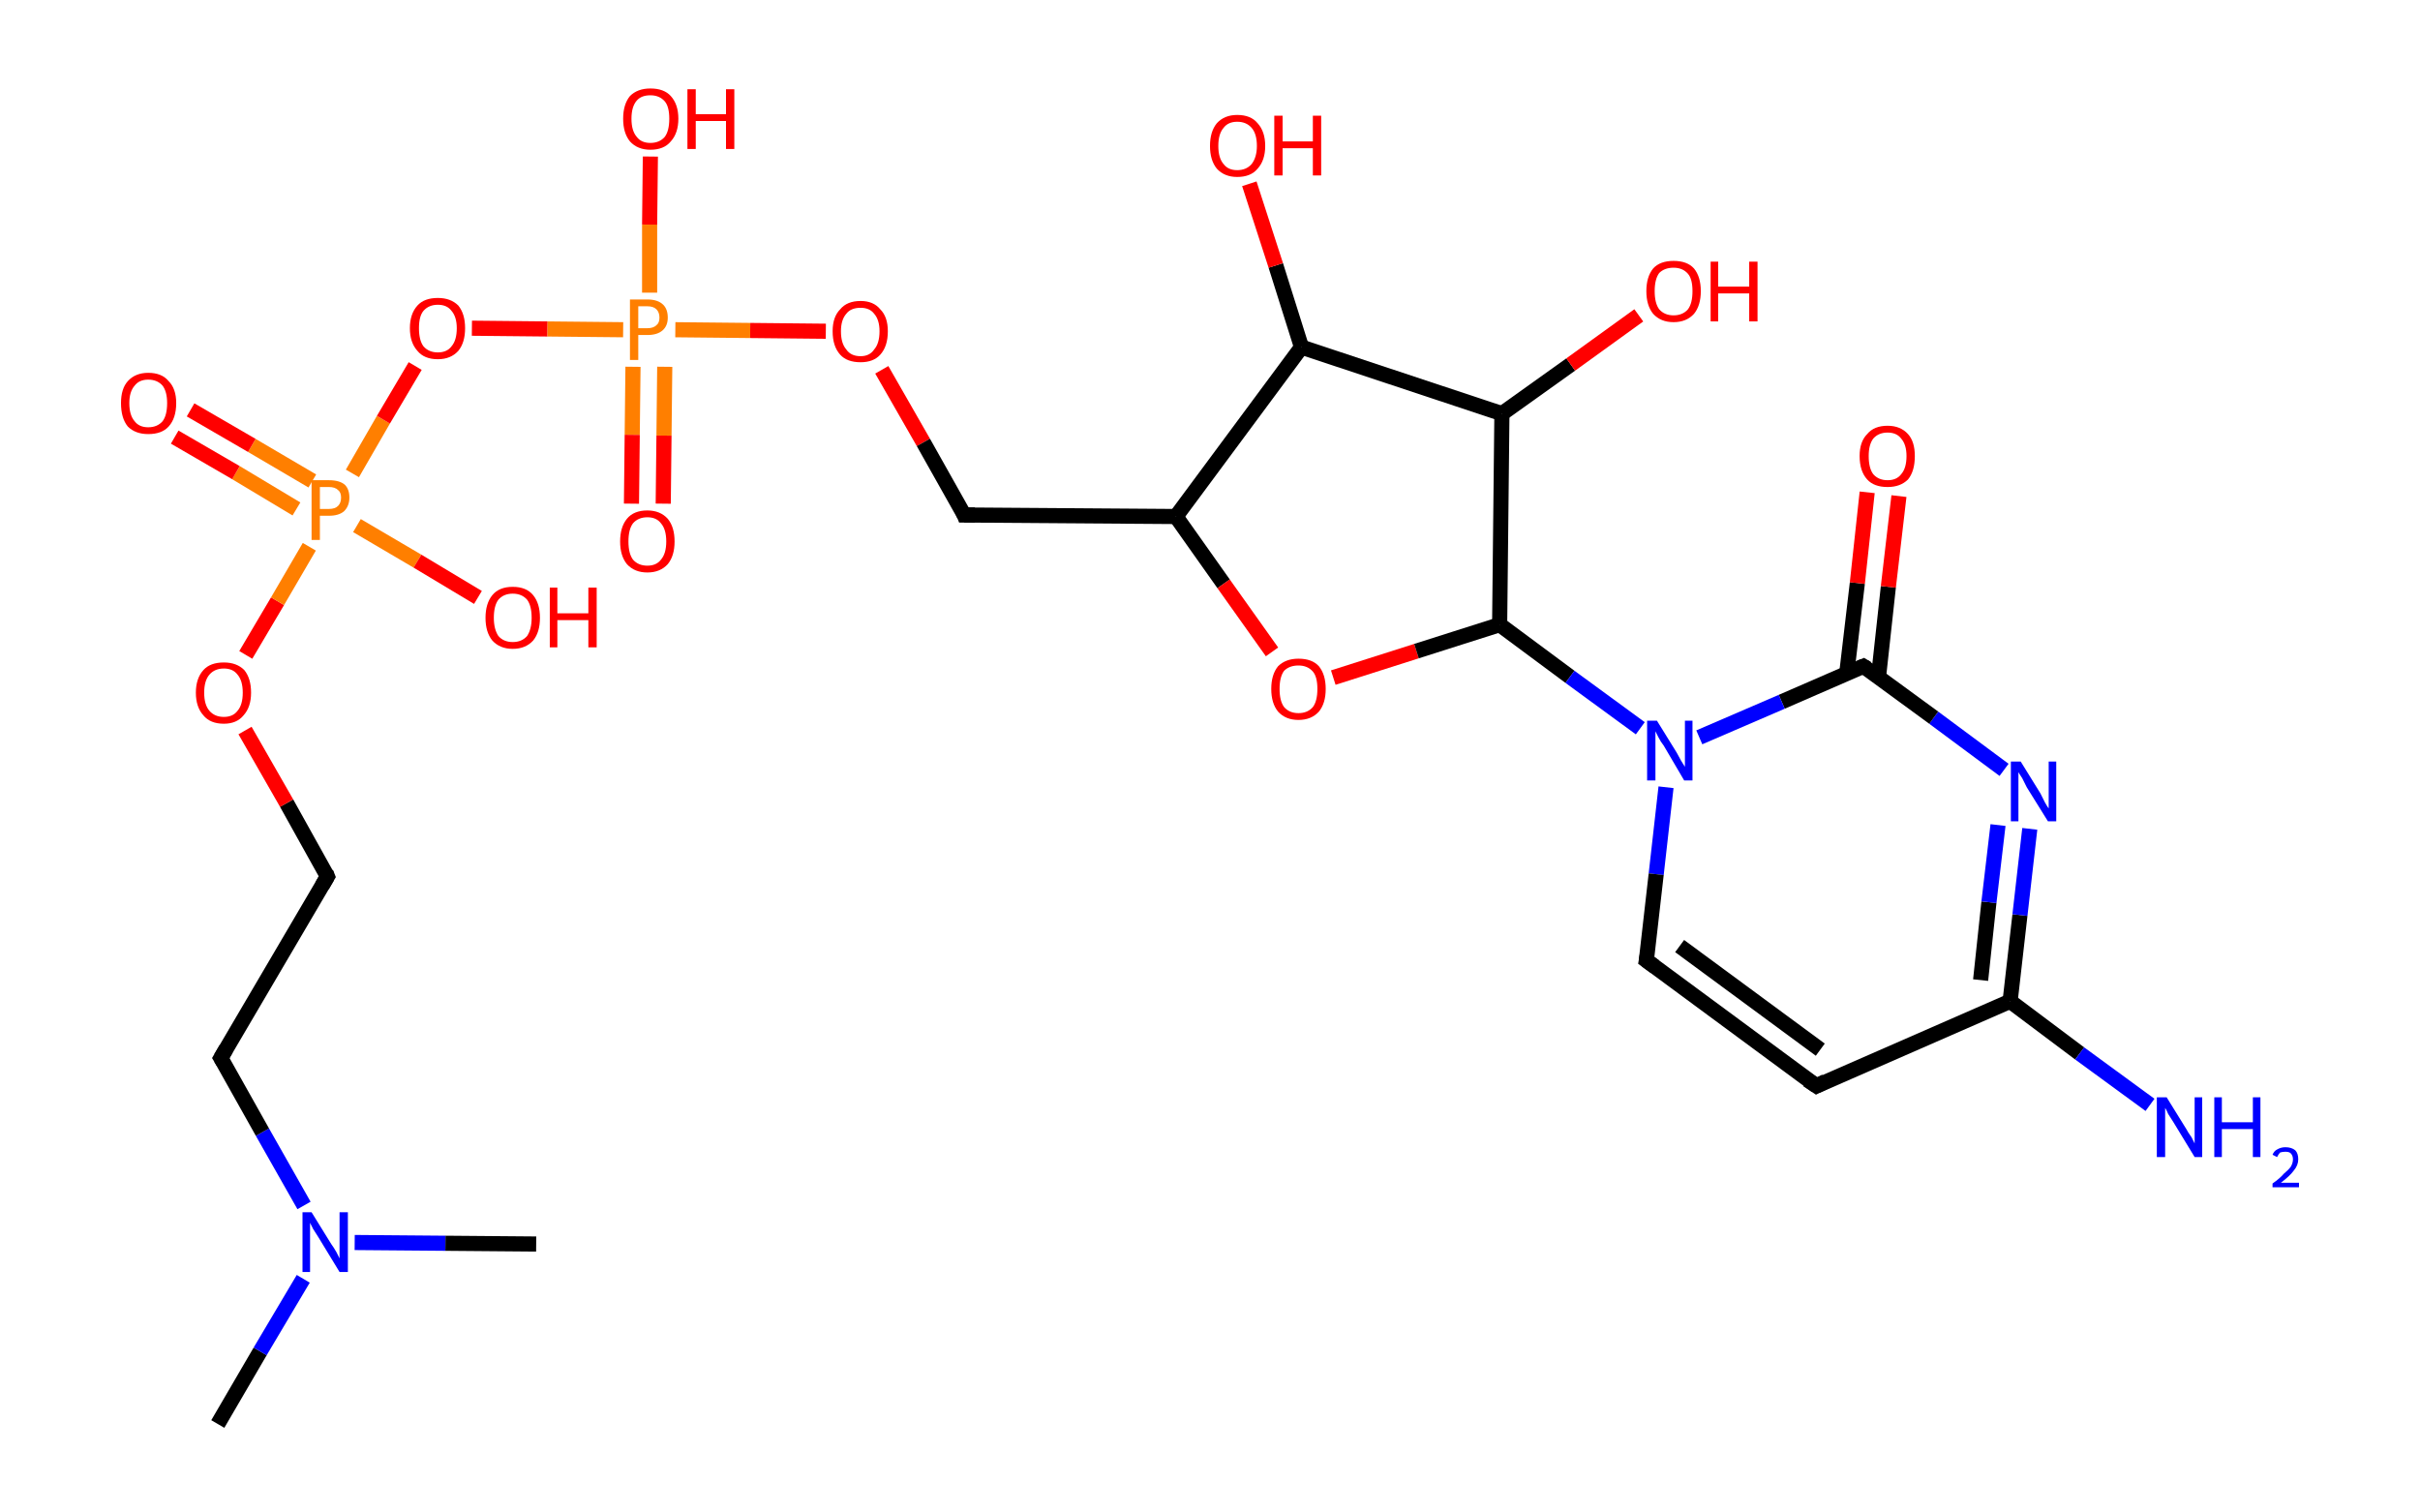 <?xml version='1.0' encoding='ASCII' standalone='yes'?>
<svg xmlns="http://www.w3.org/2000/svg" xmlns:rdkit="http://www.rdkit.org/xml" xmlns:xlink="http://www.w3.org/1999/xlink" version="1.1" baseProfile="full" xml:space="preserve" width="320px" height="200px" viewBox="0 0 320 200">
<!-- END OF HEADER -->
<rect style="opacity:1.0;fill:#FFFFFF;stroke:none" width="320.0" height="200.0" x="0.0" y="0.0"> </rect>
<path class="bond-0 atom-0 atom-1" d="M 28.8,188.3 L 34.4,178.7" style="fill:none;fill-rule:evenodd;stroke:#000000;stroke-width:2.0px;stroke-linecap:butt;stroke-linejoin:miter;stroke-opacity:1"/>
<path class="bond-0 atom-0 atom-1" d="M 34.4,178.7 L 40.1,169.1" style="fill:none;fill-rule:evenodd;stroke:#0000FF;stroke-width:2.0px;stroke-linecap:butt;stroke-linejoin:miter;stroke-opacity:1"/>
<path class="bond-1 atom-1 atom-2" d="M 46.9,164.3 L 58.9,164.4" style="fill:none;fill-rule:evenodd;stroke:#0000FF;stroke-width:2.0px;stroke-linecap:butt;stroke-linejoin:miter;stroke-opacity:1"/>
<path class="bond-1 atom-1 atom-2" d="M 58.9,164.4 L 70.9,164.5" style="fill:none;fill-rule:evenodd;stroke:#000000;stroke-width:2.0px;stroke-linecap:butt;stroke-linejoin:miter;stroke-opacity:1"/>
<path class="bond-2 atom-1 atom-3" d="M 40.2,159.4 L 34.7,149.7" style="fill:none;fill-rule:evenodd;stroke:#0000FF;stroke-width:2.0px;stroke-linecap:butt;stroke-linejoin:miter;stroke-opacity:1"/>
<path class="bond-2 atom-1 atom-3" d="M 34.7,149.7 L 29.2,139.9" style="fill:none;fill-rule:evenodd;stroke:#000000;stroke-width:2.0px;stroke-linecap:butt;stroke-linejoin:miter;stroke-opacity:1"/>
<path class="bond-3 atom-3 atom-4" d="M 29.2,139.9 L 43.3,115.9" style="fill:none;fill-rule:evenodd;stroke:#000000;stroke-width:2.0px;stroke-linecap:butt;stroke-linejoin:miter;stroke-opacity:1"/>
<path class="bond-4 atom-4 atom-5" d="M 43.3,115.9 L 37.9,106.2" style="fill:none;fill-rule:evenodd;stroke:#000000;stroke-width:2.0px;stroke-linecap:butt;stroke-linejoin:miter;stroke-opacity:1"/>
<path class="bond-4 atom-4 atom-5" d="M 37.9,106.2 L 32.4,96.6" style="fill:none;fill-rule:evenodd;stroke:#FF0000;stroke-width:2.0px;stroke-linecap:butt;stroke-linejoin:miter;stroke-opacity:1"/>
<path class="bond-5 atom-5 atom-6" d="M 32.5,86.6 L 36.7,79.5" style="fill:none;fill-rule:evenodd;stroke:#FF0000;stroke-width:2.0px;stroke-linecap:butt;stroke-linejoin:miter;stroke-opacity:1"/>
<path class="bond-5 atom-5 atom-6" d="M 36.7,79.5 L 40.9,72.3" style="fill:none;fill-rule:evenodd;stroke:#FF7F00;stroke-width:2.0px;stroke-linecap:butt;stroke-linejoin:miter;stroke-opacity:1"/>
<path class="bond-6 atom-6 atom-7" d="M 41.3,63.6 L 33.3,58.9" style="fill:none;fill-rule:evenodd;stroke:#FF7F00;stroke-width:2.0px;stroke-linecap:butt;stroke-linejoin:miter;stroke-opacity:1"/>
<path class="bond-6 atom-6 atom-7" d="M 33.3,58.9 L 25.2,54.2" style="fill:none;fill-rule:evenodd;stroke:#FF0000;stroke-width:2.0px;stroke-linecap:butt;stroke-linejoin:miter;stroke-opacity:1"/>
<path class="bond-6 atom-6 atom-7" d="M 39.2,67.3 L 31.2,62.5" style="fill:none;fill-rule:evenodd;stroke:#FF7F00;stroke-width:2.0px;stroke-linecap:butt;stroke-linejoin:miter;stroke-opacity:1"/>
<path class="bond-6 atom-6 atom-7" d="M 31.2,62.5 L 23.1,57.8" style="fill:none;fill-rule:evenodd;stroke:#FF0000;stroke-width:2.0px;stroke-linecap:butt;stroke-linejoin:miter;stroke-opacity:1"/>
<path class="bond-7 atom-6 atom-8" d="M 47.2,69.5 L 55.2,74.2" style="fill:none;fill-rule:evenodd;stroke:#FF7F00;stroke-width:2.0px;stroke-linecap:butt;stroke-linejoin:miter;stroke-opacity:1"/>
<path class="bond-7 atom-6 atom-8" d="M 55.2,74.2 L 63.2,79.0" style="fill:none;fill-rule:evenodd;stroke:#FF0000;stroke-width:2.0px;stroke-linecap:butt;stroke-linejoin:miter;stroke-opacity:1"/>
<path class="bond-8 atom-6 atom-9" d="M 46.6,62.6 L 50.7,55.5" style="fill:none;fill-rule:evenodd;stroke:#FF7F00;stroke-width:2.0px;stroke-linecap:butt;stroke-linejoin:miter;stroke-opacity:1"/>
<path class="bond-8 atom-6 atom-9" d="M 50.7,55.5 L 54.9,48.4" style="fill:none;fill-rule:evenodd;stroke:#FF0000;stroke-width:2.0px;stroke-linecap:butt;stroke-linejoin:miter;stroke-opacity:1"/>
<path class="bond-9 atom-9 atom-10" d="M 62.4,43.4 L 72.4,43.5" style="fill:none;fill-rule:evenodd;stroke:#FF0000;stroke-width:2.0px;stroke-linecap:butt;stroke-linejoin:miter;stroke-opacity:1"/>
<path class="bond-9 atom-9 atom-10" d="M 72.4,43.5 L 82.4,43.6" style="fill:none;fill-rule:evenodd;stroke:#FF7F00;stroke-width:2.0px;stroke-linecap:butt;stroke-linejoin:miter;stroke-opacity:1"/>
<path class="bond-10 atom-10 atom-11" d="M 83.7,48.5 L 83.6,57.5" style="fill:none;fill-rule:evenodd;stroke:#FF7F00;stroke-width:2.0px;stroke-linecap:butt;stroke-linejoin:miter;stroke-opacity:1"/>
<path class="bond-10 atom-10 atom-11" d="M 83.6,57.5 L 83.5,66.6" style="fill:none;fill-rule:evenodd;stroke:#FF0000;stroke-width:2.0px;stroke-linecap:butt;stroke-linejoin:miter;stroke-opacity:1"/>
<path class="bond-10 atom-10 atom-11" d="M 87.9,48.5 L 87.8,57.6" style="fill:none;fill-rule:evenodd;stroke:#FF7F00;stroke-width:2.0px;stroke-linecap:butt;stroke-linejoin:miter;stroke-opacity:1"/>
<path class="bond-10 atom-10 atom-11" d="M 87.8,57.6 L 87.7,66.6" style="fill:none;fill-rule:evenodd;stroke:#FF0000;stroke-width:2.0px;stroke-linecap:butt;stroke-linejoin:miter;stroke-opacity:1"/>
<path class="bond-11 atom-10 atom-12" d="M 85.9,38.7 L 85.9,29.7" style="fill:none;fill-rule:evenodd;stroke:#FF7F00;stroke-width:2.0px;stroke-linecap:butt;stroke-linejoin:miter;stroke-opacity:1"/>
<path class="bond-11 atom-10 atom-12" d="M 85.9,29.7 L 86.0,20.7" style="fill:none;fill-rule:evenodd;stroke:#FF0000;stroke-width:2.0px;stroke-linecap:butt;stroke-linejoin:miter;stroke-opacity:1"/>
<path class="bond-12 atom-10 atom-13" d="M 89.3,43.6 L 99.2,43.7" style="fill:none;fill-rule:evenodd;stroke:#FF7F00;stroke-width:2.0px;stroke-linecap:butt;stroke-linejoin:miter;stroke-opacity:1"/>
<path class="bond-12 atom-10 atom-13" d="M 99.2,43.7 L 109.2,43.8" style="fill:none;fill-rule:evenodd;stroke:#FF0000;stroke-width:2.0px;stroke-linecap:butt;stroke-linejoin:miter;stroke-opacity:1"/>
<path class="bond-13 atom-13 atom-14" d="M 116.6,48.9 L 122.1,58.5" style="fill:none;fill-rule:evenodd;stroke:#FF0000;stroke-width:2.0px;stroke-linecap:butt;stroke-linejoin:miter;stroke-opacity:1"/>
<path class="bond-13 atom-13 atom-14" d="M 122.1,58.5 L 127.5,68.1" style="fill:none;fill-rule:evenodd;stroke:#000000;stroke-width:2.0px;stroke-linecap:butt;stroke-linejoin:miter;stroke-opacity:1"/>
<path class="bond-14 atom-14 atom-15" d="M 127.5,68.1 L 155.5,68.3" style="fill:none;fill-rule:evenodd;stroke:#000000;stroke-width:2.0px;stroke-linecap:butt;stroke-linejoin:miter;stroke-opacity:1"/>
<path class="bond-15 atom-15 atom-16" d="M 155.5,68.3 L 161.8,77.2" style="fill:none;fill-rule:evenodd;stroke:#000000;stroke-width:2.0px;stroke-linecap:butt;stroke-linejoin:miter;stroke-opacity:1"/>
<path class="bond-15 atom-15 atom-16" d="M 161.8,77.2 L 168.2,86.2" style="fill:none;fill-rule:evenodd;stroke:#FF0000;stroke-width:2.0px;stroke-linecap:butt;stroke-linejoin:miter;stroke-opacity:1"/>
<path class="bond-16 atom-16 atom-17" d="M 176.3,89.6 L 187.3,86.1" style="fill:none;fill-rule:evenodd;stroke:#FF0000;stroke-width:2.0px;stroke-linecap:butt;stroke-linejoin:miter;stroke-opacity:1"/>
<path class="bond-16 atom-16 atom-17" d="M 187.3,86.1 L 198.3,82.6" style="fill:none;fill-rule:evenodd;stroke:#000000;stroke-width:2.0px;stroke-linecap:butt;stroke-linejoin:miter;stroke-opacity:1"/>
<path class="bond-17 atom-17 atom-18" d="M 198.3,82.6 L 207.6,89.5" style="fill:none;fill-rule:evenodd;stroke:#000000;stroke-width:2.0px;stroke-linecap:butt;stroke-linejoin:miter;stroke-opacity:1"/>
<path class="bond-17 atom-17 atom-18" d="M 207.6,89.5 L 216.9,96.3" style="fill:none;fill-rule:evenodd;stroke:#0000FF;stroke-width:2.0px;stroke-linecap:butt;stroke-linejoin:miter;stroke-opacity:1"/>
<path class="bond-18 atom-18 atom-19" d="M 220.3,104.1 L 219.0,115.6" style="fill:none;fill-rule:evenodd;stroke:#0000FF;stroke-width:2.0px;stroke-linecap:butt;stroke-linejoin:miter;stroke-opacity:1"/>
<path class="bond-18 atom-18 atom-19" d="M 219.0,115.6 L 217.7,127.0" style="fill:none;fill-rule:evenodd;stroke:#000000;stroke-width:2.0px;stroke-linecap:butt;stroke-linejoin:miter;stroke-opacity:1"/>
<path class="bond-19 atom-19 atom-20" d="M 217.7,127.0 L 240.2,143.6" style="fill:none;fill-rule:evenodd;stroke:#000000;stroke-width:2.0px;stroke-linecap:butt;stroke-linejoin:miter;stroke-opacity:1"/>
<path class="bond-19 atom-19 atom-20" d="M 222.1,125.1 L 240.7,138.8" style="fill:none;fill-rule:evenodd;stroke:#000000;stroke-width:2.0px;stroke-linecap:butt;stroke-linejoin:miter;stroke-opacity:1"/>
<path class="bond-20 atom-20 atom-21" d="M 240.2,143.6 L 265.8,132.4" style="fill:none;fill-rule:evenodd;stroke:#000000;stroke-width:2.0px;stroke-linecap:butt;stroke-linejoin:miter;stroke-opacity:1"/>
<path class="bond-21 atom-21 atom-22" d="M 265.8,132.4 L 275.0,139.3" style="fill:none;fill-rule:evenodd;stroke:#000000;stroke-width:2.0px;stroke-linecap:butt;stroke-linejoin:miter;stroke-opacity:1"/>
<path class="bond-21 atom-21 atom-22" d="M 275.0,139.3 L 284.3,146.1" style="fill:none;fill-rule:evenodd;stroke:#0000FF;stroke-width:2.0px;stroke-linecap:butt;stroke-linejoin:miter;stroke-opacity:1"/>
<path class="bond-22 atom-21 atom-23" d="M 265.8,132.4 L 267.1,121.0" style="fill:none;fill-rule:evenodd;stroke:#000000;stroke-width:2.0px;stroke-linecap:butt;stroke-linejoin:miter;stroke-opacity:1"/>
<path class="bond-22 atom-21 atom-23" d="M 267.1,121.0 L 268.4,109.6" style="fill:none;fill-rule:evenodd;stroke:#0000FF;stroke-width:2.0px;stroke-linecap:butt;stroke-linejoin:miter;stroke-opacity:1"/>
<path class="bond-22 atom-21 atom-23" d="M 261.9,129.6 L 263.0,119.3" style="fill:none;fill-rule:evenodd;stroke:#000000;stroke-width:2.0px;stroke-linecap:butt;stroke-linejoin:miter;stroke-opacity:1"/>
<path class="bond-22 atom-21 atom-23" d="M 263.0,119.3 L 264.2,109.1" style="fill:none;fill-rule:evenodd;stroke:#0000FF;stroke-width:2.0px;stroke-linecap:butt;stroke-linejoin:miter;stroke-opacity:1"/>
<path class="bond-23 atom-23 atom-24" d="M 265.0,101.8 L 255.7,94.9" style="fill:none;fill-rule:evenodd;stroke:#0000FF;stroke-width:2.0px;stroke-linecap:butt;stroke-linejoin:miter;stroke-opacity:1"/>
<path class="bond-23 atom-23 atom-24" d="M 255.7,94.9 L 246.4,88.1" style="fill:none;fill-rule:evenodd;stroke:#000000;stroke-width:2.0px;stroke-linecap:butt;stroke-linejoin:miter;stroke-opacity:1"/>
<path class="bond-24 atom-24 atom-25" d="M 248.4,89.5 L 249.7,77.6" style="fill:none;fill-rule:evenodd;stroke:#000000;stroke-width:2.0px;stroke-linecap:butt;stroke-linejoin:miter;stroke-opacity:1"/>
<path class="bond-24 atom-24 atom-25" d="M 249.7,77.6 L 251.1,65.6" style="fill:none;fill-rule:evenodd;stroke:#FF0000;stroke-width:2.0px;stroke-linecap:butt;stroke-linejoin:miter;stroke-opacity:1"/>
<path class="bond-24 atom-24 atom-25" d="M 244.2,89.0 L 245.6,77.1" style="fill:none;fill-rule:evenodd;stroke:#000000;stroke-width:2.0px;stroke-linecap:butt;stroke-linejoin:miter;stroke-opacity:1"/>
<path class="bond-24 atom-24 atom-25" d="M 245.6,77.1 L 246.9,65.1" style="fill:none;fill-rule:evenodd;stroke:#FF0000;stroke-width:2.0px;stroke-linecap:butt;stroke-linejoin:miter;stroke-opacity:1"/>
<path class="bond-25 atom-17 atom-26" d="M 198.3,82.6 L 198.6,54.7" style="fill:none;fill-rule:evenodd;stroke:#000000;stroke-width:2.0px;stroke-linecap:butt;stroke-linejoin:miter;stroke-opacity:1"/>
<path class="bond-26 atom-26 atom-27" d="M 198.6,54.7 L 207.7,48.2" style="fill:none;fill-rule:evenodd;stroke:#000000;stroke-width:2.0px;stroke-linecap:butt;stroke-linejoin:miter;stroke-opacity:1"/>
<path class="bond-26 atom-26 atom-27" d="M 207.7,48.2 L 216.7,41.7" style="fill:none;fill-rule:evenodd;stroke:#FF0000;stroke-width:2.0px;stroke-linecap:butt;stroke-linejoin:miter;stroke-opacity:1"/>
<path class="bond-27 atom-26 atom-28" d="M 198.6,54.7 L 172.1,45.9" style="fill:none;fill-rule:evenodd;stroke:#000000;stroke-width:2.0px;stroke-linecap:butt;stroke-linejoin:miter;stroke-opacity:1"/>
<path class="bond-28 atom-28 atom-29" d="M 172.1,45.9 L 168.7,35.1" style="fill:none;fill-rule:evenodd;stroke:#000000;stroke-width:2.0px;stroke-linecap:butt;stroke-linejoin:miter;stroke-opacity:1"/>
<path class="bond-28 atom-28 atom-29" d="M 168.7,35.1 L 165.2,24.3" style="fill:none;fill-rule:evenodd;stroke:#FF0000;stroke-width:2.0px;stroke-linecap:butt;stroke-linejoin:miter;stroke-opacity:1"/>
<path class="bond-29 atom-28 atom-15" d="M 172.1,45.9 L 155.5,68.3" style="fill:none;fill-rule:evenodd;stroke:#000000;stroke-width:2.0px;stroke-linecap:butt;stroke-linejoin:miter;stroke-opacity:1"/>
<path class="bond-30 atom-24 atom-18" d="M 246.4,88.1 L 235.6,92.8" style="fill:none;fill-rule:evenodd;stroke:#000000;stroke-width:2.0px;stroke-linecap:butt;stroke-linejoin:miter;stroke-opacity:1"/>
<path class="bond-30 atom-24 atom-18" d="M 235.6,92.8 L 224.7,97.5" style="fill:none;fill-rule:evenodd;stroke:#0000FF;stroke-width:2.0px;stroke-linecap:butt;stroke-linejoin:miter;stroke-opacity:1"/>
<path d="M 29.5,140.4 L 29.2,139.9 L 29.9,138.7" style="fill:none;stroke:#000000;stroke-width:2.0px;stroke-linecap:butt;stroke-linejoin:miter;stroke-opacity:1;"/>
<path d="M 42.6,117.1 L 43.3,115.9 L 43.1,115.4" style="fill:none;stroke:#000000;stroke-width:2.0px;stroke-linecap:butt;stroke-linejoin:miter;stroke-opacity:1;"/>
<path d="M 127.3,67.6 L 127.5,68.1 L 128.9,68.1" style="fill:none;stroke:#000000;stroke-width:2.0px;stroke-linecap:butt;stroke-linejoin:miter;stroke-opacity:1;"/>
<path d="M 217.8,126.4 L 217.7,127.0 L 218.8,127.8" style="fill:none;stroke:#000000;stroke-width:2.0px;stroke-linecap:butt;stroke-linejoin:miter;stroke-opacity:1;"/>
<path d="M 239.0,142.8 L 240.2,143.6 L 241.4,143.0" style="fill:none;stroke:#000000;stroke-width:2.0px;stroke-linecap:butt;stroke-linejoin:miter;stroke-opacity:1;"/>
<path d="M 246.9,88.4 L 246.4,88.1 L 245.9,88.3" style="fill:none;stroke:#000000;stroke-width:2.0px;stroke-linecap:butt;stroke-linejoin:miter;stroke-opacity:1;"/>
<path class="atom-1" d="M 41.2 160.3 L 43.8 164.5 Q 44.1 164.9, 44.5 165.6 Q 44.9 166.4, 44.9 166.4 L 44.9 160.3 L 46.0 160.3 L 46.0 168.2 L 44.9 168.2 L 42.1 163.6 Q 41.8 163.1, 41.4 162.5 Q 41.1 161.9, 41.0 161.7 L 41.0 168.2 L 40.0 168.2 L 40.0 160.3 L 41.2 160.3 " fill="#0000FF"/>
<path class="atom-5" d="M 25.9 91.6 Q 25.9 89.7, 26.9 88.6 Q 27.8 87.6, 29.6 87.6 Q 31.3 87.6, 32.3 88.6 Q 33.2 89.7, 33.2 91.6 Q 33.2 93.5, 32.2 94.6 Q 31.3 95.7, 29.6 95.7 Q 27.8 95.7, 26.9 94.6 Q 25.9 93.5, 25.9 91.6 M 29.6 94.8 Q 30.8 94.8, 31.4 94.0 Q 32.1 93.2, 32.1 91.6 Q 32.1 90.0, 31.4 89.2 Q 30.8 88.4, 29.6 88.4 Q 28.4 88.4, 27.7 89.2 Q 27.0 90.0, 27.0 91.6 Q 27.0 93.2, 27.7 94.0 Q 28.4 94.8, 29.6 94.8 " fill="#FF0000"/>
<path class="atom-6" d="M 43.5 63.5 Q 44.9 63.5, 45.6 64.1 Q 46.2 64.7, 46.2 65.8 Q 46.2 66.9, 45.5 67.6 Q 44.8 68.2, 43.5 68.2 L 42.3 68.2 L 42.3 71.4 L 41.2 71.4 L 41.2 63.5 L 43.5 63.5 M 43.5 67.3 Q 44.3 67.3, 44.7 66.9 Q 45.1 66.5, 45.1 65.8 Q 45.1 65.1, 44.7 64.8 Q 44.3 64.4, 43.5 64.4 L 42.3 64.4 L 42.3 67.3 L 43.5 67.3 " fill="#FF7F00"/>
<path class="atom-7" d="M 16.0 53.3 Q 16.0 51.4, 16.9 50.4 Q 17.9 49.3, 19.6 49.3 Q 21.4 49.3, 22.3 50.4 Q 23.3 51.4, 23.3 53.3 Q 23.3 55.3, 22.3 56.4 Q 21.4 57.4, 19.6 57.4 Q 17.9 57.4, 16.9 56.4 Q 16.0 55.3, 16.0 53.3 M 19.6 56.5 Q 20.8 56.5, 21.5 55.7 Q 22.1 54.9, 22.1 53.3 Q 22.1 51.8, 21.5 51.0 Q 20.8 50.2, 19.6 50.2 Q 18.4 50.2, 17.8 51.0 Q 17.1 51.8, 17.1 53.3 Q 17.1 54.9, 17.8 55.7 Q 18.4 56.5, 19.6 56.5 " fill="#FF0000"/>
<path class="atom-8" d="M 64.2 81.7 Q 64.2 79.8, 65.1 78.7 Q 66.0 77.6, 67.8 77.6 Q 69.6 77.6, 70.5 78.7 Q 71.4 79.8, 71.4 81.7 Q 71.4 83.6, 70.5 84.7 Q 69.5 85.8, 67.8 85.8 Q 66.1 85.8, 65.1 84.7 Q 64.2 83.6, 64.2 81.7 M 67.8 84.9 Q 69.0 84.9, 69.7 84.1 Q 70.3 83.2, 70.3 81.7 Q 70.3 80.1, 69.7 79.3 Q 69.0 78.5, 67.8 78.5 Q 66.6 78.5, 65.9 79.3 Q 65.3 80.1, 65.3 81.7 Q 65.3 83.2, 65.9 84.1 Q 66.6 84.9, 67.8 84.9 " fill="#FF0000"/>
<path class="atom-8" d="M 72.7 77.7 L 73.7 77.7 L 73.7 81.1 L 77.8 81.1 L 77.8 77.7 L 78.9 77.7 L 78.9 85.6 L 77.8 85.6 L 77.8 82.0 L 73.7 82.0 L 73.7 85.6 L 72.7 85.6 L 72.7 77.7 " fill="#FF0000"/>
<path class="atom-9" d="M 54.2 43.4 Q 54.2 41.5, 55.2 40.4 Q 56.1 39.4, 57.9 39.4 Q 59.6 39.4, 60.6 40.4 Q 61.5 41.5, 61.5 43.4 Q 61.5 45.3, 60.6 46.4 Q 59.6 47.5, 57.9 47.5 Q 56.1 47.5, 55.2 46.4 Q 54.2 45.3, 54.2 43.4 M 57.9 46.6 Q 59.1 46.6, 59.7 45.8 Q 60.4 45.0, 60.4 43.4 Q 60.4 41.9, 59.7 41.1 Q 59.1 40.3, 57.9 40.3 Q 56.7 40.3, 56.0 41.1 Q 55.4 41.8, 55.4 43.4 Q 55.4 45.0, 56.0 45.8 Q 56.7 46.6, 57.9 46.6 " fill="#FF0000"/>
<path class="atom-10" d="M 85.6 39.6 Q 87.0 39.6, 87.7 40.3 Q 88.3 40.9, 88.3 42.0 Q 88.3 43.1, 87.6 43.7 Q 86.9 44.3, 85.6 44.3 L 84.4 44.3 L 84.4 47.6 L 83.3 47.6 L 83.3 39.6 L 85.6 39.6 M 85.6 43.4 Q 86.4 43.4, 86.8 43.0 Q 87.2 42.7, 87.2 42.0 Q 87.2 41.3, 86.8 40.9 Q 86.4 40.5, 85.6 40.5 L 84.4 40.5 L 84.4 43.4 L 85.6 43.4 " fill="#FF7F00"/>
<path class="atom-11" d="M 82.0 71.6 Q 82.0 69.7, 82.9 68.6 Q 83.8 67.5, 85.6 67.5 Q 87.3 67.5, 88.3 68.6 Q 89.2 69.7, 89.2 71.6 Q 89.2 73.5, 88.3 74.6 Q 87.3 75.7, 85.6 75.7 Q 83.9 75.7, 82.9 74.6 Q 82.0 73.5, 82.0 71.6 M 85.6 74.8 Q 86.8 74.8, 87.4 74.0 Q 88.1 73.2, 88.1 71.6 Q 88.1 70.0, 87.4 69.2 Q 86.8 68.4, 85.6 68.4 Q 84.4 68.4, 83.7 69.2 Q 83.1 70.0, 83.1 71.6 Q 83.1 73.2, 83.7 74.0 Q 84.4 74.8, 85.6 74.8 " fill="#FF0000"/>
<path class="atom-12" d="M 82.4 15.7 Q 82.4 13.8, 83.3 12.7 Q 84.3 11.7, 86.0 11.7 Q 87.8 11.7, 88.7 12.7 Q 89.7 13.8, 89.7 15.7 Q 89.7 17.6, 88.7 18.7 Q 87.8 19.8, 86.0 19.8 Q 84.3 19.8, 83.3 18.7 Q 82.4 17.6, 82.4 15.7 M 86.0 18.9 Q 87.2 18.9, 87.9 18.1 Q 88.5 17.3, 88.5 15.7 Q 88.5 14.1, 87.9 13.4 Q 87.2 12.6, 86.0 12.6 Q 84.8 12.6, 84.2 13.3 Q 83.5 14.1, 83.5 15.7 Q 83.5 17.3, 84.2 18.1 Q 84.8 18.9, 86.0 18.9 " fill="#FF0000"/>
<path class="atom-12" d="M 90.9 11.8 L 92.0 11.8 L 92.0 15.1 L 96.0 15.1 L 96.0 11.8 L 97.1 11.8 L 97.1 19.7 L 96.0 19.7 L 96.0 16.0 L 92.0 16.0 L 92.0 19.7 L 90.9 19.7 L 90.9 11.8 " fill="#FF0000"/>
<path class="atom-13" d="M 110.1 43.8 Q 110.1 41.9, 111.1 40.9 Q 112.0 39.8, 113.8 39.8 Q 115.5 39.8, 116.4 40.9 Q 117.4 41.9, 117.4 43.8 Q 117.4 45.8, 116.4 46.9 Q 115.5 47.9, 113.8 47.9 Q 112.0 47.9, 111.1 46.9 Q 110.1 45.8, 110.1 43.8 M 113.8 47.1 Q 115.0 47.1, 115.6 46.2 Q 116.3 45.4, 116.3 43.8 Q 116.3 42.3, 115.6 41.5 Q 115.0 40.7, 113.8 40.7 Q 112.5 40.7, 111.9 41.5 Q 111.2 42.3, 111.2 43.8 Q 111.2 45.4, 111.9 46.2 Q 112.5 47.1, 113.8 47.1 " fill="#FF0000"/>
<path class="atom-16" d="M 168.1 91.1 Q 168.1 89.2, 169.0 88.1 Q 170.0 87.1, 171.7 87.1 Q 173.5 87.1, 174.4 88.1 Q 175.3 89.2, 175.3 91.1 Q 175.3 93.0, 174.4 94.1 Q 173.4 95.2, 171.7 95.2 Q 170.0 95.2, 169.0 94.1 Q 168.1 93.0, 168.1 91.1 M 171.7 94.3 Q 172.9 94.3, 173.6 93.5 Q 174.2 92.7, 174.2 91.1 Q 174.2 89.5, 173.6 88.8 Q 172.9 88.0, 171.7 88.0 Q 170.5 88.0, 169.8 88.7 Q 169.2 89.5, 169.2 91.1 Q 169.2 92.7, 169.8 93.5 Q 170.5 94.3, 171.7 94.3 " fill="#FF0000"/>
<path class="atom-18" d="M 219.1 95.3 L 221.7 99.5 Q 221.9 99.9, 222.3 100.6 Q 222.8 101.4, 222.8 101.4 L 222.8 95.3 L 223.8 95.3 L 223.8 103.2 L 222.7 103.2 L 220.0 98.6 Q 219.6 98.1, 219.3 97.5 Q 219.0 96.9, 218.9 96.7 L 218.9 103.2 L 217.8 103.2 L 217.8 95.3 L 219.1 95.3 " fill="#0000FF"/>
<path class="atom-22" d="M 286.5 145.1 L 289.1 149.3 Q 289.3 149.7, 289.8 150.4 Q 290.2 151.2, 290.2 151.2 L 290.2 145.1 L 291.2 145.1 L 291.2 153.0 L 290.2 153.0 L 287.4 148.4 Q 287.1 147.9, 286.7 147.3 Q 286.4 146.6, 286.3 146.5 L 286.3 153.0 L 285.2 153.0 L 285.2 145.1 L 286.5 145.1 " fill="#0000FF"/>
<path class="atom-22" d="M 292.8 145.1 L 293.8 145.1 L 293.8 148.4 L 297.9 148.4 L 297.9 145.1 L 298.9 145.1 L 298.9 153.0 L 297.9 153.0 L 297.9 149.3 L 293.8 149.3 L 293.8 153.0 L 292.8 153.0 L 292.8 145.1 " fill="#0000FF"/>
<path class="atom-22" d="M 300.5 152.7 Q 300.7 152.2, 301.1 152.0 Q 301.6 151.7, 302.2 151.7 Q 303.0 151.7, 303.5 152.1 Q 303.9 152.5, 303.9 153.3 Q 303.9 154.1, 303.3 154.8 Q 302.8 155.5, 301.6 156.4 L 304.0 156.4 L 304.0 157.0 L 300.5 157.0 L 300.5 156.5 Q 301.5 155.8, 302.0 155.2 Q 302.6 154.7, 302.9 154.3 Q 303.2 153.8, 303.2 153.3 Q 303.2 152.8, 302.9 152.5 Q 302.7 152.3, 302.2 152.3 Q 301.8 152.3, 301.5 152.4 Q 301.3 152.6, 301.1 153.0 L 300.5 152.7 " fill="#0000FF"/>
<path class="atom-23" d="M 267.2 100.7 L 269.8 104.9 Q 270.0 105.3, 270.4 106.1 Q 270.8 106.8, 270.9 106.9 L 270.9 100.7 L 271.9 100.7 L 271.9 108.6 L 270.8 108.6 L 268.0 104.1 Q 267.7 103.5, 267.4 102.9 Q 267.0 102.3, 266.9 102.1 L 266.9 108.6 L 265.9 108.6 L 265.9 100.7 L 267.2 100.7 " fill="#0000FF"/>
<path class="atom-25" d="M 245.9 60.3 Q 245.9 58.4, 246.9 57.4 Q 247.8 56.3, 249.6 56.3 Q 251.3 56.3, 252.3 57.4 Q 253.2 58.4, 253.2 60.3 Q 253.2 62.3, 252.3 63.4 Q 251.3 64.4, 249.6 64.4 Q 247.8 64.4, 246.9 63.4 Q 245.9 62.3, 245.9 60.3 M 249.6 63.5 Q 250.8 63.5, 251.4 62.7 Q 252.1 61.9, 252.1 60.3 Q 252.1 58.8, 251.4 58.0 Q 250.8 57.2, 249.6 57.2 Q 248.4 57.2, 247.7 58.0 Q 247.1 58.8, 247.1 60.3 Q 247.1 61.9, 247.7 62.7 Q 248.4 63.5, 249.6 63.5 " fill="#FF0000"/>
<path class="atom-27" d="M 217.7 38.5 Q 217.7 36.6, 218.6 35.5 Q 219.5 34.5, 221.3 34.5 Q 223.1 34.5, 224.0 35.5 Q 224.9 36.6, 224.9 38.5 Q 224.9 40.4, 224.0 41.5 Q 223.0 42.6, 221.3 42.6 Q 219.6 42.6, 218.6 41.5 Q 217.7 40.4, 217.7 38.5 M 221.3 41.7 Q 222.5 41.7, 223.2 40.9 Q 223.8 40.1, 223.8 38.5 Q 223.8 36.9, 223.2 36.2 Q 222.5 35.4, 221.3 35.4 Q 220.1 35.4, 219.4 36.1 Q 218.8 36.9, 218.8 38.5 Q 218.8 40.1, 219.4 40.9 Q 220.1 41.7, 221.3 41.7 " fill="#FF0000"/>
<path class="atom-27" d="M 226.2 34.6 L 227.2 34.6 L 227.2 37.9 L 231.3 37.9 L 231.3 34.6 L 232.4 34.6 L 232.4 42.5 L 231.3 42.5 L 231.3 38.8 L 227.2 38.8 L 227.2 42.5 L 226.2 42.5 L 226.2 34.6 " fill="#FF0000"/>
<path class="atom-29" d="M 160.0 19.3 Q 160.0 17.4, 160.9 16.3 Q 161.9 15.2, 163.6 15.2 Q 165.4 15.2, 166.3 16.3 Q 167.3 17.4, 167.3 19.3 Q 167.3 21.2, 166.3 22.3 Q 165.4 23.4, 163.6 23.4 Q 161.9 23.4, 160.9 22.3 Q 160.0 21.2, 160.0 19.3 M 163.6 22.5 Q 164.8 22.5, 165.5 21.7 Q 166.2 20.8, 166.2 19.3 Q 166.2 17.7, 165.5 16.9 Q 164.8 16.1, 163.6 16.1 Q 162.4 16.1, 161.8 16.9 Q 161.1 17.7, 161.1 19.3 Q 161.1 20.9, 161.8 21.7 Q 162.4 22.5, 163.6 22.5 " fill="#FF0000"/>
<path class="atom-29" d="M 168.5 15.3 L 169.6 15.3 L 169.6 18.7 L 173.6 18.7 L 173.6 15.3 L 174.7 15.3 L 174.7 23.2 L 173.6 23.2 L 173.6 19.6 L 169.6 19.6 L 169.6 23.2 L 168.5 23.2 L 168.5 15.3 " fill="#FF0000"/>
</svg>
